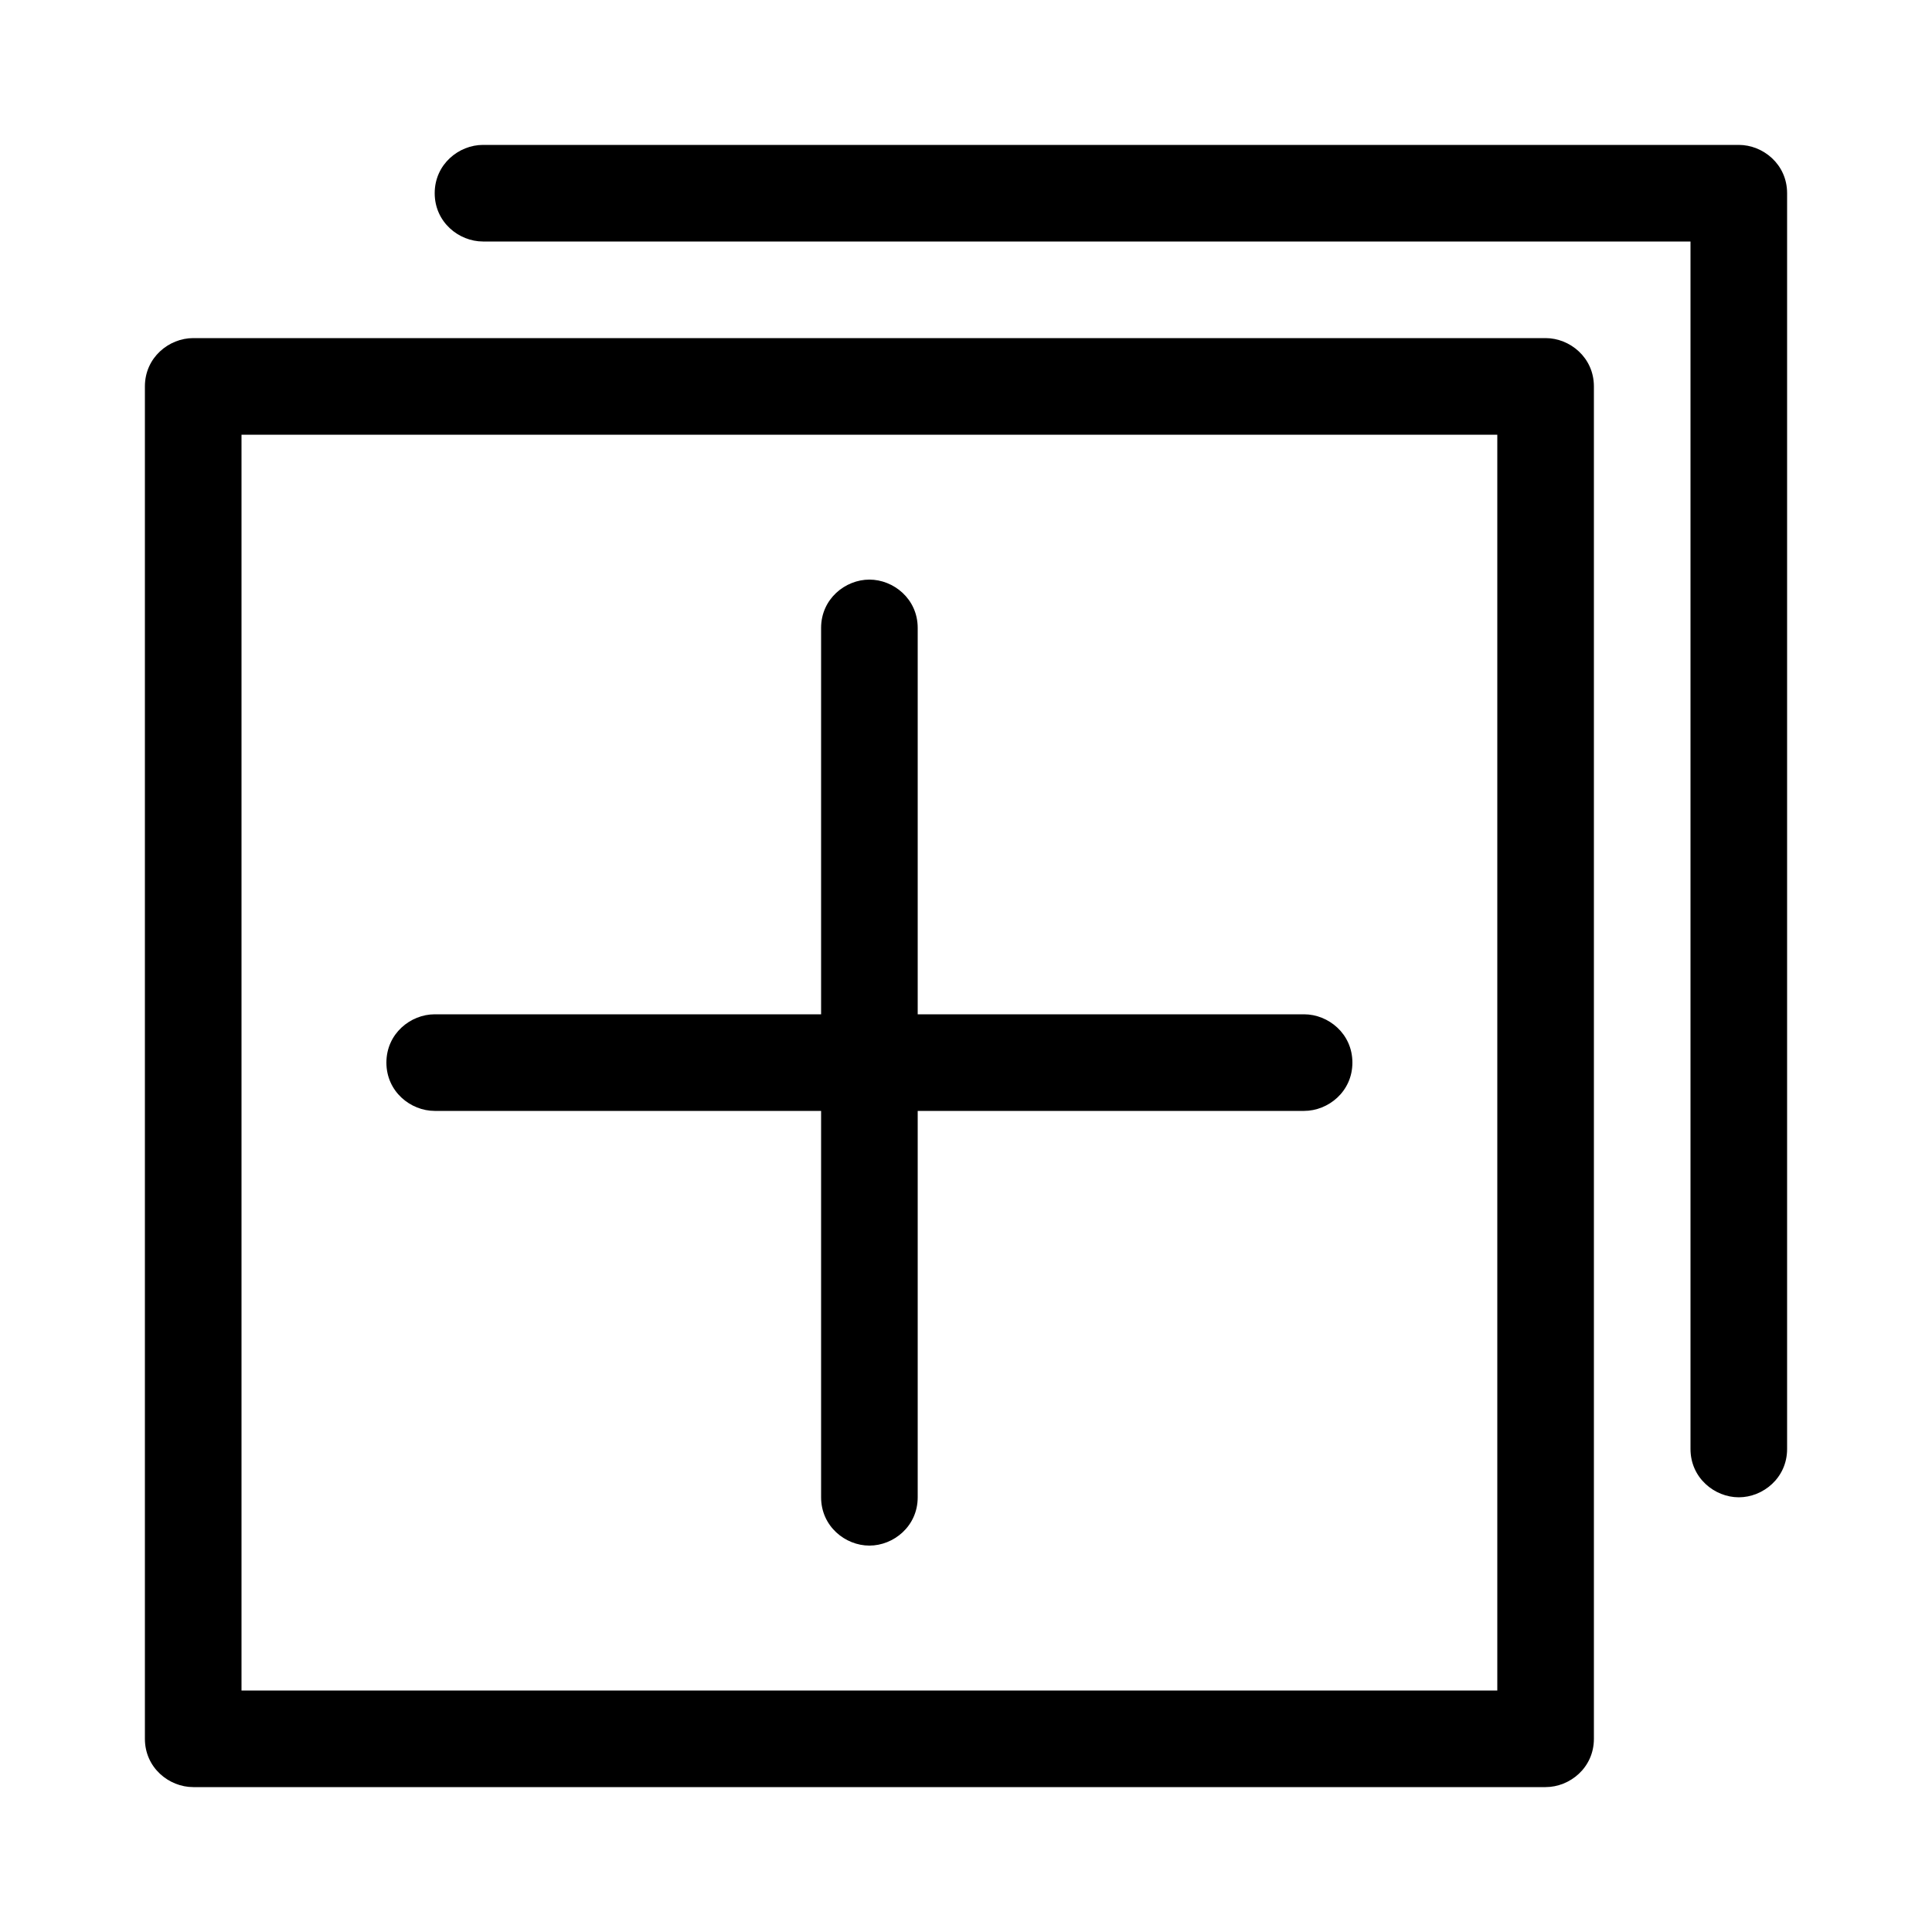 <?xml version="1.0" standalone="no"?><!DOCTYPE svg PUBLIC "-//W3C//DTD SVG 1.1//EN" "http://www.w3.org/Graphics/SVG/1.1/DTD/svg11.dtd"><svg t="1606296041609" class="icon" viewBox="0 0 1024 1024" version="1.1" xmlns="http://www.w3.org/2000/svg" p-id="4482" xmlns:xlink="http://www.w3.org/1999/xlink" width="200" height="200"><defs><style type="text/css"></style></defs><path d="M230.4 588.8h204.8v204.8c0 15.36 12.8 25.6 25.6 25.6s25.6-10.24 25.6-25.6v-204.8h204.8c12.8 0 25.6-10.24 25.6-25.6s-12.8-25.6-25.6-25.6h-204.8v-204.8c0-15.36-12.8-25.6-25.6-25.6s-25.6 10.24-25.6 25.6v204.8H230.4c-12.8 0-25.6 10.24-25.6 25.6s12.8 25.6 25.6 25.6z" p-id="4483"></path><path d="M921.6 76.8H256c-12.8 0-25.6 10.24-25.6 25.6s12.8 25.6 25.6 25.6h640v640c0 15.36 12.8 25.6 25.6 25.6s25.6-10.24 25.6-25.6V102.4c0-15.36-12.8-25.6-25.6-25.6z" p-id="4484"></path><path d="M819.2 179.2H102.4c-12.8 0-25.6 10.24-25.6 25.6v716.8c0 15.36 12.8 25.6 25.6 25.6h716.8c12.8 0 25.6-10.24 25.6-25.6V204.8c0-15.36-12.8-25.6-25.6-25.6z m-25.6 51.2v665.6H128V230.4h665.6z" p-id="4485"></path></svg>